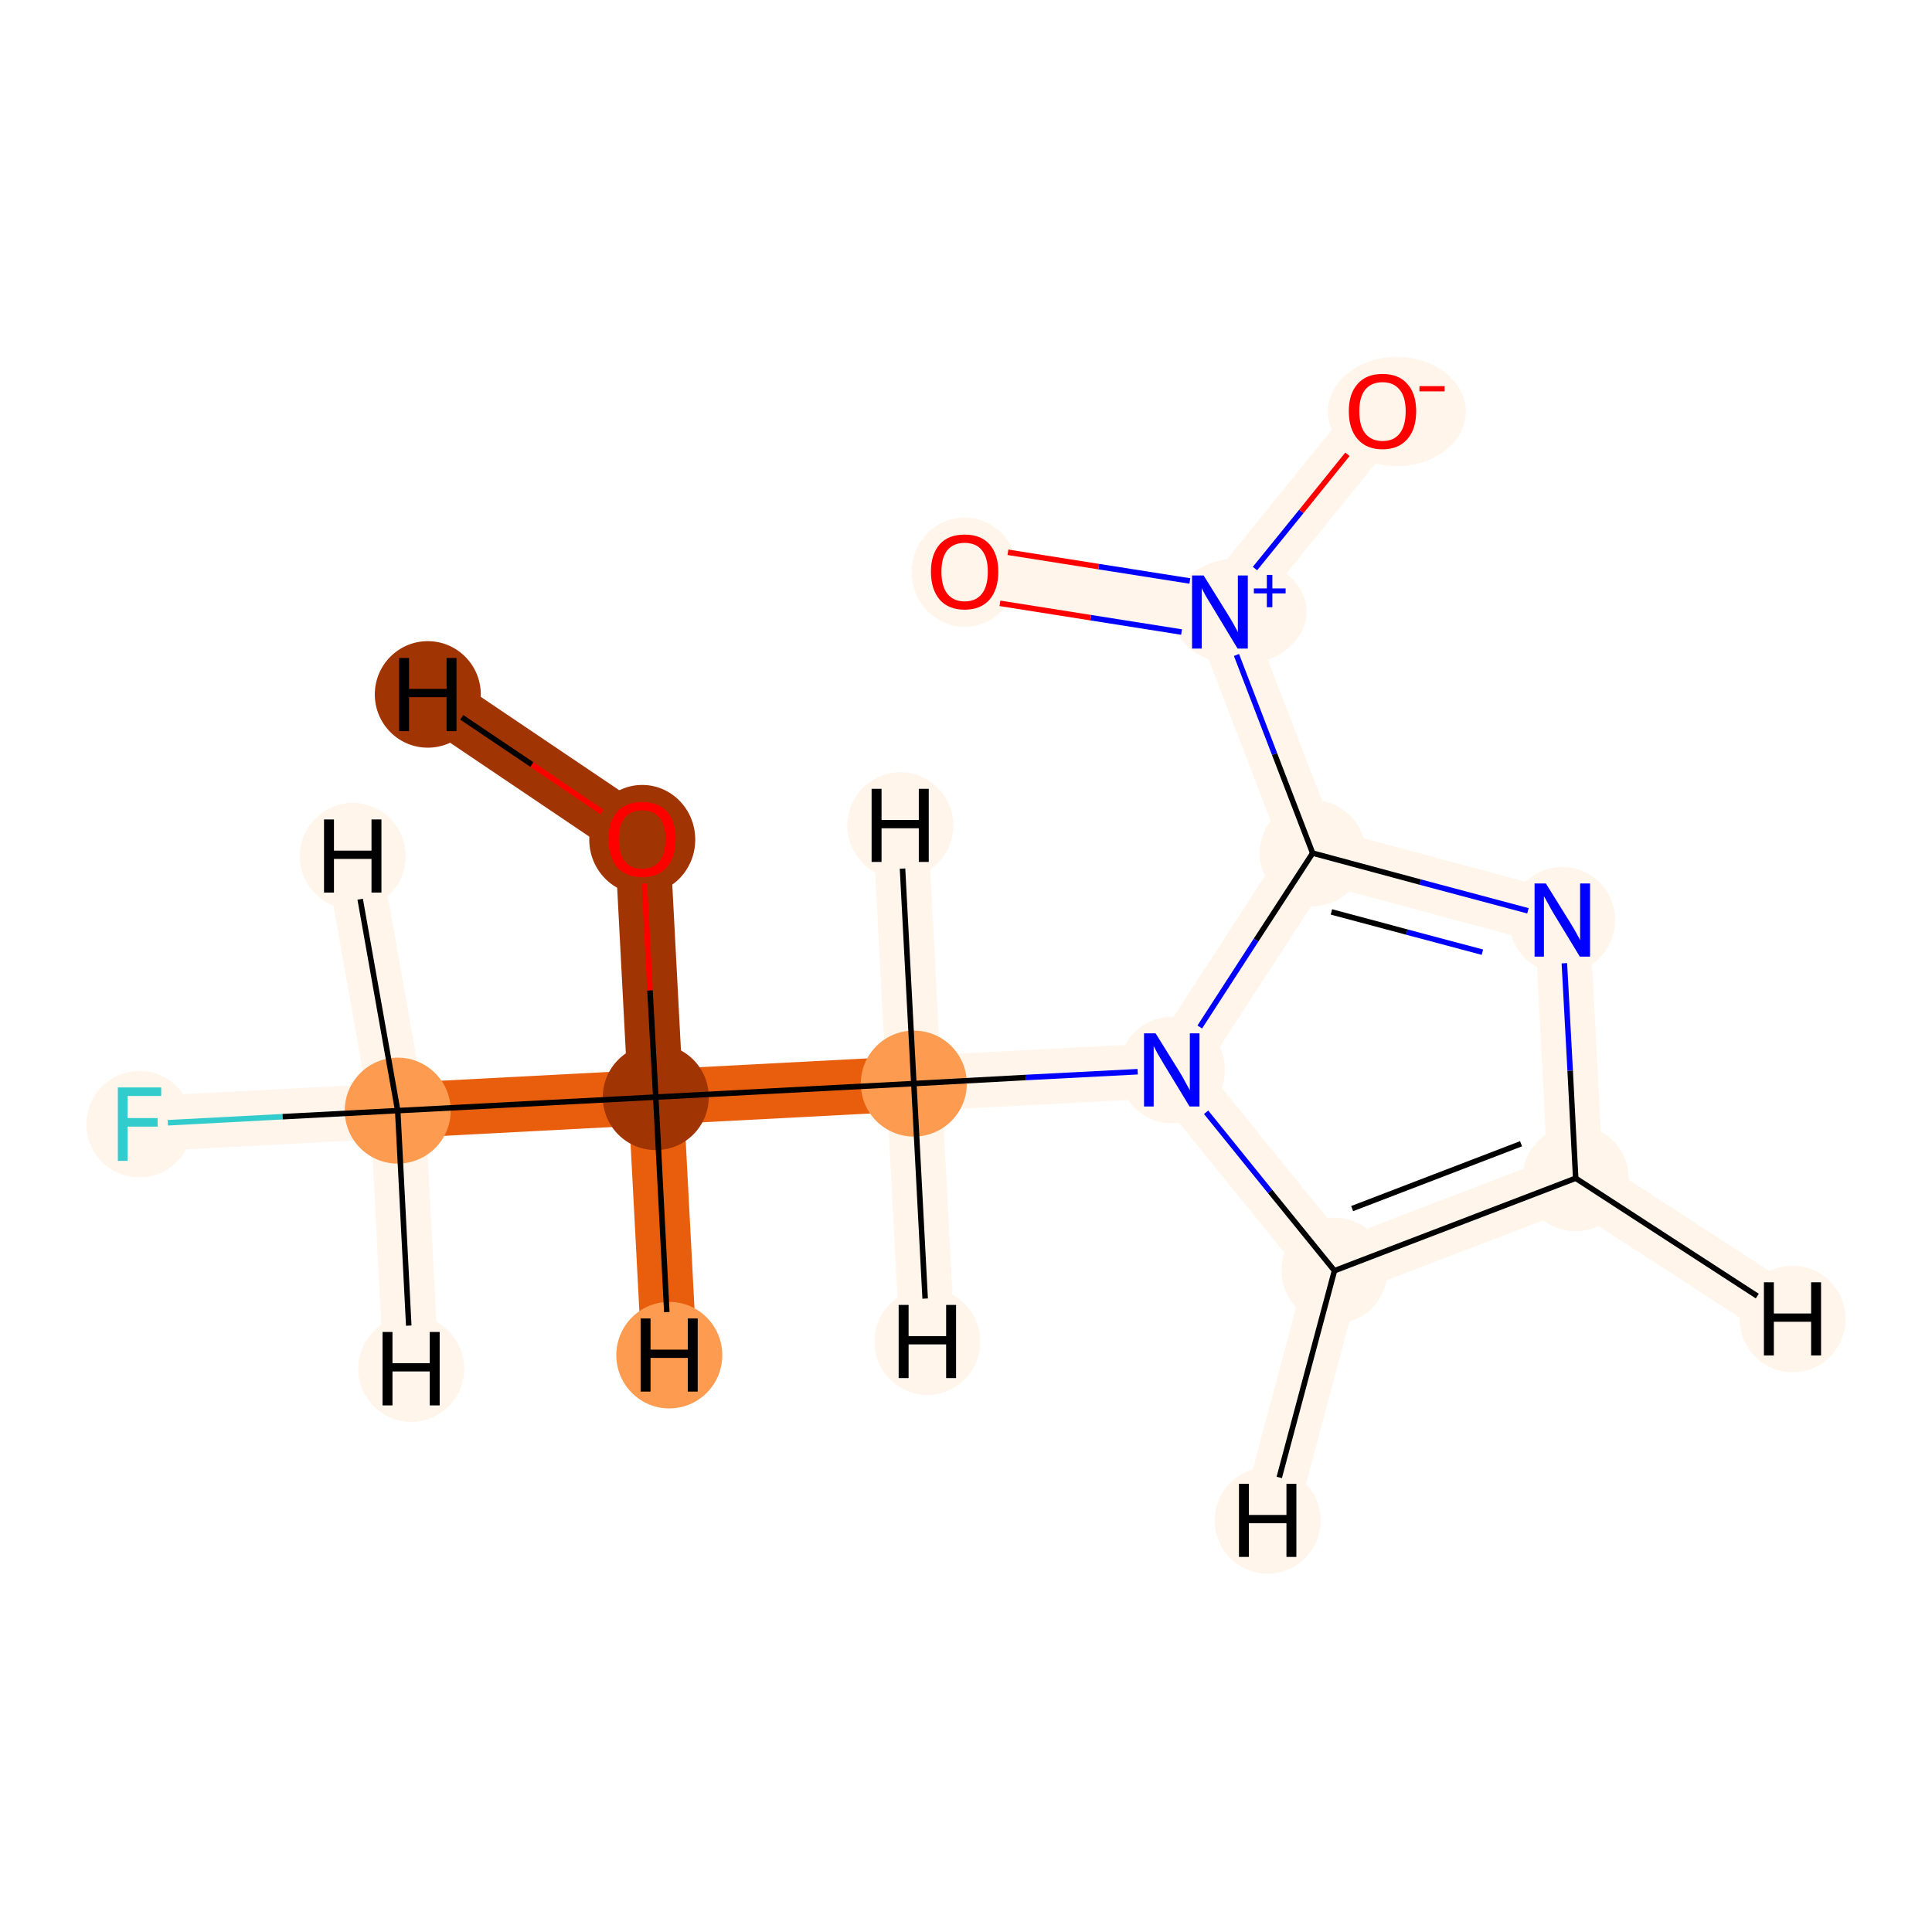<?xml version='1.0' encoding='iso-8859-1'?>
<svg version='1.1' baseProfile='full'
              xmlns='http://www.w3.org/2000/svg'
                      xmlns:rdkit='http://www.rdkit.org/xml'
                      xmlns:xlink='http://www.w3.org/1999/xlink'
                  xml:space='preserve'
width='700px' height='700px' viewBox='0 0 700 700'>
<!-- END OF HEADER -->
<rect style='opacity:1.0;fill:#FFFFFF;stroke:none' width='700.0' height='700.0' x='0.0' y='0.0'> </rect>
<path d='M 50.5,407.3 L 144.1,402.4' style='fill:none;fill-rule:evenodd;stroke:#FFF5EB;stroke-width:20.0px;stroke-linecap:butt;stroke-linejoin:miter;stroke-opacity:1' />
<path d='M 144.1,402.4 L 237.6,397.5' style='fill:none;fill-rule:evenodd;stroke:#E95E0D;stroke-width:20.0px;stroke-linecap:butt;stroke-linejoin:miter;stroke-opacity:1' />
<path d='M 144.1,402.4 L 127.8,310.2' style='fill:none;fill-rule:evenodd;stroke:#FFF5EB;stroke-width:20.0px;stroke-linecap:butt;stroke-linejoin:miter;stroke-opacity:1' />
<path d='M 144.1,402.4 L 149.0,495.9' style='fill:none;fill-rule:evenodd;stroke:#FFF5EB;stroke-width:20.0px;stroke-linecap:butt;stroke-linejoin:miter;stroke-opacity:1' />
<path d='M 237.6,397.5 L 331.1,392.6' style='fill:none;fill-rule:evenodd;stroke:#E95E0D;stroke-width:20.0px;stroke-linecap:butt;stroke-linejoin:miter;stroke-opacity:1' />
<path d='M 237.6,397.5 L 232.7,304.0' style='fill:none;fill-rule:evenodd;stroke:#A13403;stroke-width:20.0px;stroke-linecap:butt;stroke-linejoin:miter;stroke-opacity:1' />
<path d='M 237.6,397.5 L 242.5,491.0' style='fill:none;fill-rule:evenodd;stroke:#E95E0D;stroke-width:20.0px;stroke-linecap:butt;stroke-linejoin:miter;stroke-opacity:1' />
<path d='M 331.1,392.6 L 424.6,387.7' style='fill:none;fill-rule:evenodd;stroke:#FFF5EB;stroke-width:20.0px;stroke-linecap:butt;stroke-linejoin:miter;stroke-opacity:1' />
<path d='M 331.1,392.6 L 336.0,486.1' style='fill:none;fill-rule:evenodd;stroke:#FFF5EB;stroke-width:20.0px;stroke-linecap:butt;stroke-linejoin:miter;stroke-opacity:1' />
<path d='M 331.1,392.6 L 326.2,299.1' style='fill:none;fill-rule:evenodd;stroke:#FFF5EB;stroke-width:20.0px;stroke-linecap:butt;stroke-linejoin:miter;stroke-opacity:1' />
<path d='M 424.6,387.7 L 483.5,460.4' style='fill:none;fill-rule:evenodd;stroke:#FFF5EB;stroke-width:20.0px;stroke-linecap:butt;stroke-linejoin:miter;stroke-opacity:1' />
<path d='M 424.6,387.7 L 475.6,309.1' style='fill:none;fill-rule:evenodd;stroke:#FFF5EB;stroke-width:20.0px;stroke-linecap:butt;stroke-linejoin:miter;stroke-opacity:1' />
<path d='M 483.5,460.4 L 570.9,426.9' style='fill:none;fill-rule:evenodd;stroke:#FFF5EB;stroke-width:20.0px;stroke-linecap:butt;stroke-linejoin:miter;stroke-opacity:1' />
<path d='M 483.5,460.4 L 459.3,550.9' style='fill:none;fill-rule:evenodd;stroke:#FFF5EB;stroke-width:20.0px;stroke-linecap:butt;stroke-linejoin:miter;stroke-opacity:1' />
<path d='M 570.9,426.9 L 566.0,333.4' style='fill:none;fill-rule:evenodd;stroke:#FFF5EB;stroke-width:20.0px;stroke-linecap:butt;stroke-linejoin:miter;stroke-opacity:1' />
<path d='M 570.9,426.9 L 649.5,477.9' style='fill:none;fill-rule:evenodd;stroke:#FFF5EB;stroke-width:20.0px;stroke-linecap:butt;stroke-linejoin:miter;stroke-opacity:1' />
<path d='M 566.0,333.4 L 475.6,309.1' style='fill:none;fill-rule:evenodd;stroke:#FFF5EB;stroke-width:20.0px;stroke-linecap:butt;stroke-linejoin:miter;stroke-opacity:1' />
<path d='M 475.6,309.1 L 442.0,221.7' style='fill:none;fill-rule:evenodd;stroke:#FFF5EB;stroke-width:20.0px;stroke-linecap:butt;stroke-linejoin:miter;stroke-opacity:1' />
<path d='M 442.0,221.7 L 500.9,148.9' style='fill:none;fill-rule:evenodd;stroke:#FFF5EB;stroke-width:20.0px;stroke-linecap:butt;stroke-linejoin:miter;stroke-opacity:1' />
<path d='M 442.0,221.7 L 349.5,207.1' style='fill:none;fill-rule:evenodd;stroke:#FFF5EB;stroke-width:20.0px;stroke-linecap:butt;stroke-linejoin:miter;stroke-opacity:1' />
<path d='M 232.7,304.0 L 155.0,251.6' style='fill:none;fill-rule:evenodd;stroke:#A13403;stroke-width:20.0px;stroke-linecap:butt;stroke-linejoin:miter;stroke-opacity:1' />
<ellipse cx='50.5' cy='407.3' rx='18.7' ry='18.8'  style='fill:#FFF5EB;fill-rule:evenodd;stroke:#FFF5EB;stroke-width:1.0px;stroke-linecap:butt;stroke-linejoin:miter;stroke-opacity:1' />
<ellipse cx='144.1' cy='402.4' rx='18.7' ry='18.7'  style='fill:#FD9C51;fill-rule:evenodd;stroke:#FD9C51;stroke-width:1.0px;stroke-linecap:butt;stroke-linejoin:miter;stroke-opacity:1' />
<ellipse cx='237.6' cy='397.5' rx='18.7' ry='18.7'  style='fill:#A13403;fill-rule:evenodd;stroke:#A13403;stroke-width:1.0px;stroke-linecap:butt;stroke-linejoin:miter;stroke-opacity:1' />
<ellipse cx='331.1' cy='392.6' rx='18.7' ry='18.7'  style='fill:#FD9C51;fill-rule:evenodd;stroke:#FD9C51;stroke-width:1.0px;stroke-linecap:butt;stroke-linejoin:miter;stroke-opacity:1' />
<ellipse cx='424.6' cy='387.7' rx='18.7' ry='18.8'  style='fill:#FFF5EB;fill-rule:evenodd;stroke:#FFF5EB;stroke-width:1.0px;stroke-linecap:butt;stroke-linejoin:miter;stroke-opacity:1' />
<ellipse cx='483.5' cy='460.4' rx='18.7' ry='18.7'  style='fill:#FFF5EB;fill-rule:evenodd;stroke:#FFF5EB;stroke-width:1.0px;stroke-linecap:butt;stroke-linejoin:miter;stroke-opacity:1' />
<ellipse cx='570.9' cy='426.9' rx='18.7' ry='18.7'  style='fill:#FFF5EB;fill-rule:evenodd;stroke:#FFF5EB;stroke-width:1.0px;stroke-linecap:butt;stroke-linejoin:miter;stroke-opacity:1' />
<ellipse cx='566.0' cy='333.4' rx='18.7' ry='18.8'  style='fill:#FFF5EB;fill-rule:evenodd;stroke:#FFF5EB;stroke-width:1.0px;stroke-linecap:butt;stroke-linejoin:miter;stroke-opacity:1' />
<ellipse cx='475.6' cy='309.1' rx='18.7' ry='18.7'  style='fill:#FFF5EB;fill-rule:evenodd;stroke:#FFF5EB;stroke-width:1.0px;stroke-linecap:butt;stroke-linejoin:miter;stroke-opacity:1' />
<ellipse cx='448.9' cy='221.6' rx='24.0' ry='18.8'  style='fill:#FFF5EB;fill-rule:evenodd;stroke:#FFF5EB;stroke-width:1.0px;stroke-linecap:butt;stroke-linejoin:miter;stroke-opacity:1' />
<ellipse cx='506.1' cy='149.1' rx='24.5' ry='19.3'  style='fill:#FFF5EB;fill-rule:evenodd;stroke:#FFF5EB;stroke-width:1.0px;stroke-linecap:butt;stroke-linejoin:miter;stroke-opacity:1' />
<ellipse cx='349.5' cy='207.3' rx='18.7' ry='19.3'  style='fill:#FFF5EB;fill-rule:evenodd;stroke:#FFF5EB;stroke-width:1.0px;stroke-linecap:butt;stroke-linejoin:miter;stroke-opacity:1' />
<ellipse cx='232.7' cy='304.2' rx='18.7' ry='19.3'  style='fill:#A13403;fill-rule:evenodd;stroke:#A13403;stroke-width:1.0px;stroke-linecap:butt;stroke-linejoin:miter;stroke-opacity:1' />
<ellipse cx='127.8' cy='310.2' rx='18.7' ry='18.8'  style='fill:#FFF5EB;fill-rule:evenodd;stroke:#FFF5EB;stroke-width:1.0px;stroke-linecap:butt;stroke-linejoin:miter;stroke-opacity:1' />
<ellipse cx='149.0' cy='495.9' rx='18.7' ry='18.8'  style='fill:#FFF5EB;fill-rule:evenodd;stroke:#FFF5EB;stroke-width:1.0px;stroke-linecap:butt;stroke-linejoin:miter;stroke-opacity:1' />
<ellipse cx='242.5' cy='491.0' rx='18.7' ry='18.8'  style='fill:#FD9C51;fill-rule:evenodd;stroke:#FD9C51;stroke-width:1.0px;stroke-linecap:butt;stroke-linejoin:miter;stroke-opacity:1' />
<ellipse cx='336.0' cy='486.1' rx='18.7' ry='18.8'  style='fill:#FFF5EB;fill-rule:evenodd;stroke:#FFF5EB;stroke-width:1.0px;stroke-linecap:butt;stroke-linejoin:miter;stroke-opacity:1' />
<ellipse cx='326.2' cy='299.1' rx='18.7' ry='18.8'  style='fill:#FFF5EB;fill-rule:evenodd;stroke:#FFF5EB;stroke-width:1.0px;stroke-linecap:butt;stroke-linejoin:miter;stroke-opacity:1' />
<ellipse cx='459.3' cy='550.9' rx='18.7' ry='18.8'  style='fill:#FFF5EB;fill-rule:evenodd;stroke:#FFF5EB;stroke-width:1.0px;stroke-linecap:butt;stroke-linejoin:miter;stroke-opacity:1' />
<ellipse cx='649.5' cy='477.9' rx='18.7' ry='18.8'  style='fill:#FFF5EB;fill-rule:evenodd;stroke:#FFF5EB;stroke-width:1.0px;stroke-linecap:butt;stroke-linejoin:miter;stroke-opacity:1' />
<ellipse cx='155.0' cy='251.6' rx='18.7' ry='18.8'  style='fill:#A13403;fill-rule:evenodd;stroke:#A13403;stroke-width:1.0px;stroke-linecap:butt;stroke-linejoin:miter;stroke-opacity:1' />
<path class='bond-0 atom-0 atom-1' d='M 60.8,406.8 L 102.4,404.6' style='fill:none;fill-rule:evenodd;stroke:#33CCCC;stroke-width:2.0px;stroke-linecap:butt;stroke-linejoin:miter;stroke-opacity:1' />
<path class='bond-0 atom-0 atom-1' d='M 102.4,404.6 L 144.1,402.4' style='fill:none;fill-rule:evenodd;stroke:#000000;stroke-width:2.0px;stroke-linecap:butt;stroke-linejoin:miter;stroke-opacity:1' />
<path class='bond-1 atom-1 atom-2' d='M 144.1,402.4 L 237.6,397.5' style='fill:none;fill-rule:evenodd;stroke:#000000;stroke-width:2.0px;stroke-linecap:butt;stroke-linejoin:miter;stroke-opacity:1' />
<path class='bond-13 atom-1 atom-13' d='M 144.1,402.4 L 130.5,325.8' style='fill:none;fill-rule:evenodd;stroke:#000000;stroke-width:2.0px;stroke-linecap:butt;stroke-linejoin:miter;stroke-opacity:1' />
<path class='bond-14 atom-1 atom-14' d='M 144.1,402.4 L 148.1,480.3' style='fill:none;fill-rule:evenodd;stroke:#000000;stroke-width:2.0px;stroke-linecap:butt;stroke-linejoin:miter;stroke-opacity:1' />
<path class='bond-2 atom-2 atom-3' d='M 237.6,397.5 L 331.1,392.6' style='fill:none;fill-rule:evenodd;stroke:#000000;stroke-width:2.0px;stroke-linecap:butt;stroke-linejoin:miter;stroke-opacity:1' />
<path class='bond-11 atom-2 atom-12' d='M 237.6,397.5 L 235.5,358.8' style='fill:none;fill-rule:evenodd;stroke:#000000;stroke-width:2.0px;stroke-linecap:butt;stroke-linejoin:miter;stroke-opacity:1' />
<path class='bond-11 atom-2 atom-12' d='M 235.5,358.8 L 233.5,320.1' style='fill:none;fill-rule:evenodd;stroke:#FF0000;stroke-width:2.0px;stroke-linecap:butt;stroke-linejoin:miter;stroke-opacity:1' />
<path class='bond-15 atom-2 atom-15' d='M 237.6,397.5 L 241.6,475.4' style='fill:none;fill-rule:evenodd;stroke:#000000;stroke-width:2.0px;stroke-linecap:butt;stroke-linejoin:miter;stroke-opacity:1' />
<path class='bond-3 atom-3 atom-4' d='M 331.1,392.6 L 371.6,390.4' style='fill:none;fill-rule:evenodd;stroke:#000000;stroke-width:2.0px;stroke-linecap:butt;stroke-linejoin:miter;stroke-opacity:1' />
<path class='bond-3 atom-3 atom-4' d='M 371.6,390.4 L 412.2,388.3' style='fill:none;fill-rule:evenodd;stroke:#0000FF;stroke-width:2.0px;stroke-linecap:butt;stroke-linejoin:miter;stroke-opacity:1' />
<path class='bond-16 atom-3 atom-16' d='M 331.1,392.6 L 335.2,470.5' style='fill:none;fill-rule:evenodd;stroke:#000000;stroke-width:2.0px;stroke-linecap:butt;stroke-linejoin:miter;stroke-opacity:1' />
<path class='bond-17 atom-3 atom-17' d='M 331.1,392.6 L 327.0,314.7' style='fill:none;fill-rule:evenodd;stroke:#000000;stroke-width:2.0px;stroke-linecap:butt;stroke-linejoin:miter;stroke-opacity:1' />
<path class='bond-4 atom-4 atom-5' d='M 437.0,403.0 L 460.2,431.7' style='fill:none;fill-rule:evenodd;stroke:#0000FF;stroke-width:2.0px;stroke-linecap:butt;stroke-linejoin:miter;stroke-opacity:1' />
<path class='bond-4 atom-4 atom-5' d='M 460.2,431.7 L 483.5,460.4' style='fill:none;fill-rule:evenodd;stroke:#000000;stroke-width:2.0px;stroke-linecap:butt;stroke-linejoin:miter;stroke-opacity:1' />
<path class='bond-12 atom-8 atom-4' d='M 475.6,309.1 L 455.1,340.6' style='fill:none;fill-rule:evenodd;stroke:#000000;stroke-width:2.0px;stroke-linecap:butt;stroke-linejoin:miter;stroke-opacity:1' />
<path class='bond-12 atom-8 atom-4' d='M 455.1,340.6 L 434.7,372.1' style='fill:none;fill-rule:evenodd;stroke:#0000FF;stroke-width:2.0px;stroke-linecap:butt;stroke-linejoin:miter;stroke-opacity:1' />
<path class='bond-5 atom-5 atom-6' d='M 483.5,460.4 L 570.9,426.9' style='fill:none;fill-rule:evenodd;stroke:#000000;stroke-width:2.0px;stroke-linecap:butt;stroke-linejoin:miter;stroke-opacity:1' />
<path class='bond-5 atom-5 atom-6' d='M 489.9,437.9 L 551.1,414.4' style='fill:none;fill-rule:evenodd;stroke:#000000;stroke-width:2.0px;stroke-linecap:butt;stroke-linejoin:miter;stroke-opacity:1' />
<path class='bond-18 atom-5 atom-18' d='M 483.5,460.4 L 463.5,535.3' style='fill:none;fill-rule:evenodd;stroke:#000000;stroke-width:2.0px;stroke-linecap:butt;stroke-linejoin:miter;stroke-opacity:1' />
<path class='bond-6 atom-6 atom-7' d='M 570.9,426.9 L 568.9,387.9' style='fill:none;fill-rule:evenodd;stroke:#000000;stroke-width:2.0px;stroke-linecap:butt;stroke-linejoin:miter;stroke-opacity:1' />
<path class='bond-6 atom-6 atom-7' d='M 568.9,387.9 L 566.8,349.0' style='fill:none;fill-rule:evenodd;stroke:#0000FF;stroke-width:2.0px;stroke-linecap:butt;stroke-linejoin:miter;stroke-opacity:1' />
<path class='bond-19 atom-6 atom-19' d='M 570.9,426.9 L 636.7,469.6' style='fill:none;fill-rule:evenodd;stroke:#000000;stroke-width:2.0px;stroke-linecap:butt;stroke-linejoin:miter;stroke-opacity:1' />
<path class='bond-7 atom-7 atom-8' d='M 553.6,330.0 L 514.6,319.6' style='fill:none;fill-rule:evenodd;stroke:#0000FF;stroke-width:2.0px;stroke-linecap:butt;stroke-linejoin:miter;stroke-opacity:1' />
<path class='bond-7 atom-7 atom-8' d='M 514.6,319.6 L 475.6,309.1' style='fill:none;fill-rule:evenodd;stroke:#000000;stroke-width:2.0px;stroke-linecap:butt;stroke-linejoin:miter;stroke-opacity:1' />
<path class='bond-7 atom-7 atom-8' d='M 537.1,345.0 L 509.7,337.7' style='fill:none;fill-rule:evenodd;stroke:#0000FF;stroke-width:2.0px;stroke-linecap:butt;stroke-linejoin:miter;stroke-opacity:1' />
<path class='bond-7 atom-7 atom-8' d='M 509.7,337.7 L 482.4,330.4' style='fill:none;fill-rule:evenodd;stroke:#000000;stroke-width:2.0px;stroke-linecap:butt;stroke-linejoin:miter;stroke-opacity:1' />
<path class='bond-8 atom-8 atom-9' d='M 475.6,309.1 L 461.8,273.2' style='fill:none;fill-rule:evenodd;stroke:#000000;stroke-width:2.0px;stroke-linecap:butt;stroke-linejoin:miter;stroke-opacity:1' />
<path class='bond-8 atom-8 atom-9' d='M 461.8,273.2 L 448.0,237.3' style='fill:none;fill-rule:evenodd;stroke:#0000FF;stroke-width:2.0px;stroke-linecap:butt;stroke-linejoin:miter;stroke-opacity:1' />
<path class='bond-9 atom-9 atom-10' d='M 454.7,206.0 L 471.5,185.3' style='fill:none;fill-rule:evenodd;stroke:#0000FF;stroke-width:2.0px;stroke-linecap:butt;stroke-linejoin:miter;stroke-opacity:1' />
<path class='bond-9 atom-9 atom-10' d='M 471.5,185.3 L 488.2,164.6' style='fill:none;fill-rule:evenodd;stroke:#FF0000;stroke-width:2.0px;stroke-linecap:butt;stroke-linejoin:miter;stroke-opacity:1' />
<path class='bond-10 atom-9 atom-11' d='M 431.1,210.5 L 398.1,205.3' style='fill:none;fill-rule:evenodd;stroke:#0000FF;stroke-width:2.0px;stroke-linecap:butt;stroke-linejoin:miter;stroke-opacity:1' />
<path class='bond-10 atom-9 atom-11' d='M 398.1,205.3 L 365.2,200.1' style='fill:none;fill-rule:evenodd;stroke:#FF0000;stroke-width:2.0px;stroke-linecap:butt;stroke-linejoin:miter;stroke-opacity:1' />
<path class='bond-10 atom-9 atom-11' d='M 428.1,229.0 L 395.2,223.8' style='fill:none;fill-rule:evenodd;stroke:#0000FF;stroke-width:2.0px;stroke-linecap:butt;stroke-linejoin:miter;stroke-opacity:1' />
<path class='bond-10 atom-9 atom-11' d='M 395.2,223.8 L 362.3,218.6' style='fill:none;fill-rule:evenodd;stroke:#FF0000;stroke-width:2.0px;stroke-linecap:butt;stroke-linejoin:miter;stroke-opacity:1' />
<path class='bond-20 atom-12 atom-20' d='M 218.1,294.2 L 192.7,277.0' style='fill:none;fill-rule:evenodd;stroke:#FF0000;stroke-width:2.0px;stroke-linecap:butt;stroke-linejoin:miter;stroke-opacity:1' />
<path class='bond-20 atom-12 atom-20' d='M 192.7,277.0 L 167.3,259.9' style='fill:none;fill-rule:evenodd;stroke:#000000;stroke-width:2.0px;stroke-linecap:butt;stroke-linejoin:miter;stroke-opacity:1' />
<path  class='atom-0' d='M 42.7 394.0
L 58.4 394.0
L 58.4 397.1
L 46.2 397.1
L 46.2 405.1
L 57.1 405.1
L 57.1 408.2
L 46.2 408.2
L 46.2 420.6
L 42.7 420.6
L 42.7 394.0
' fill='#33CCCC'/>
<path  class='atom-4' d='M 418.7 374.4
L 427.4 388.4
Q 428.3 389.8, 429.6 392.3
Q 431.0 394.9, 431.1 395.0
L 431.1 374.4
L 434.6 374.4
L 434.6 400.9
L 431.0 400.9
L 421.7 385.6
Q 420.6 383.8, 419.4 381.7
Q 418.3 379.6, 418.0 379.0
L 418.0 400.9
L 414.5 400.9
L 414.5 374.4
L 418.7 374.4
' fill='#0000FF'/>
<path  class='atom-7' d='M 560.1 320.1
L 568.8 334.1
Q 569.7 335.5, 571.1 338.0
Q 572.5 340.5, 572.5 340.7
L 572.5 320.1
L 576.1 320.1
L 576.1 346.6
L 572.4 346.6
L 563.1 331.3
Q 562.0 329.5, 560.9 327.4
Q 559.7 325.3, 559.4 324.7
L 559.4 346.6
L 556.0 346.6
L 556.0 320.1
L 560.1 320.1
' fill='#0000FF'/>
<path  class='atom-9' d='M 436.1 208.5
L 444.8 222.5
Q 445.7 223.9, 447.1 226.4
Q 448.5 228.9, 448.5 229.1
L 448.5 208.5
L 452.1 208.5
L 452.1 235.0
L 448.4 235.0
L 439.1 219.6
Q 438.0 217.8, 436.8 215.8
Q 435.7 213.7, 435.4 213.1
L 435.4 235.0
L 431.9 235.0
L 431.9 208.5
L 436.1 208.5
' fill='#0000FF'/>
<path  class='atom-9' d='M 454.3 213.2
L 459.0 213.2
L 459.0 208.3
L 461.0 208.3
L 461.0 213.2
L 465.8 213.2
L 465.8 215.0
L 461.0 215.0
L 461.0 220.0
L 459.0 220.0
L 459.0 215.0
L 454.3 215.0
L 454.3 213.2
' fill='#0000FF'/>
<path  class='atom-10' d='M 488.7 149.0
Q 488.7 142.6, 491.9 139.1
Q 495.0 135.5, 500.9 135.5
Q 506.8 135.5, 509.9 139.1
Q 513.1 142.6, 513.1 149.0
Q 513.1 155.5, 509.9 159.1
Q 506.7 162.8, 500.9 162.8
Q 495.1 162.8, 491.9 159.1
Q 488.7 155.5, 488.7 149.0
M 500.9 159.8
Q 505.0 159.8, 507.1 157.1
Q 509.3 154.3, 509.3 149.0
Q 509.3 143.8, 507.1 141.2
Q 505.0 138.5, 500.9 138.5
Q 496.9 138.5, 494.7 141.1
Q 492.5 143.8, 492.5 149.0
Q 492.5 154.4, 494.7 157.1
Q 496.9 159.8, 500.9 159.8
' fill='#FF0000'/>
<path  class='atom-10' d='M 514.3 139.9
L 523.4 139.9
L 523.4 141.8
L 514.3 141.8
L 514.3 139.9
' fill='#FF0000'/>
<path  class='atom-11' d='M 337.3 207.1
Q 337.3 200.8, 340.5 197.2
Q 343.6 193.7, 349.5 193.7
Q 355.4 193.7, 358.5 197.2
Q 361.7 200.8, 361.7 207.1
Q 361.7 213.6, 358.5 217.3
Q 355.3 220.9, 349.5 220.9
Q 343.7 220.9, 340.5 217.3
Q 337.3 213.6, 337.3 207.1
M 349.5 217.9
Q 353.6 217.9, 355.7 215.2
Q 357.9 212.5, 357.9 207.1
Q 357.9 201.9, 355.7 199.3
Q 353.6 196.7, 349.5 196.7
Q 345.5 196.7, 343.3 199.3
Q 341.1 201.9, 341.1 207.1
Q 341.1 212.5, 343.3 215.2
Q 345.5 217.9, 349.5 217.9
' fill='#FF0000'/>
<path  class='atom-12' d='M 220.5 304.0
Q 220.5 297.7, 223.6 294.1
Q 226.8 290.6, 232.7 290.6
Q 238.5 290.6, 241.7 294.1
Q 244.8 297.7, 244.8 304.0
Q 244.8 310.5, 241.6 314.2
Q 238.5 317.8, 232.7 317.8
Q 226.8 317.8, 223.6 314.2
Q 220.5 310.5, 220.5 304.0
M 232.7 314.8
Q 236.7 314.8, 238.9 312.1
Q 241.1 309.4, 241.1 304.0
Q 241.1 298.8, 238.9 296.2
Q 236.7 293.6, 232.7 293.6
Q 228.6 293.6, 226.4 296.2
Q 224.2 298.8, 224.2 304.0
Q 224.2 309.4, 226.4 312.1
Q 228.6 314.8, 232.7 314.8
' fill='#FF0000'/>
<path  class='atom-13' d='M 117.4 296.9
L 121.0 296.9
L 121.0 308.2
L 134.6 308.2
L 134.6 296.9
L 138.2 296.9
L 138.2 323.4
L 134.6 323.4
L 134.6 311.2
L 121.0 311.2
L 121.0 323.4
L 117.4 323.4
L 117.4 296.9
' fill='#000000'/>
<path  class='atom-14' d='M 138.6 482.6
L 142.2 482.6
L 142.2 493.9
L 155.7 493.9
L 155.7 482.6
L 159.3 482.6
L 159.3 509.2
L 155.7 509.2
L 155.7 496.9
L 142.2 496.9
L 142.2 509.2
L 138.6 509.2
L 138.6 482.6
' fill='#000000'/>
<path  class='atom-15' d='M 232.1 477.7
L 235.7 477.7
L 235.7 489.0
L 249.2 489.0
L 249.2 477.7
L 252.8 477.7
L 252.8 504.2
L 249.2 504.2
L 249.2 492.0
L 235.7 492.0
L 235.7 504.2
L 232.1 504.2
L 232.1 477.7
' fill='#000000'/>
<path  class='atom-16' d='M 325.6 472.8
L 329.2 472.8
L 329.2 484.1
L 342.8 484.1
L 342.8 472.8
L 346.4 472.8
L 346.4 499.3
L 342.8 499.3
L 342.8 487.1
L 329.2 487.1
L 329.2 499.3
L 325.6 499.3
L 325.6 472.8
' fill='#000000'/>
<path  class='atom-17' d='M 315.8 285.8
L 319.4 285.8
L 319.4 297.1
L 332.9 297.1
L 332.9 285.8
L 336.5 285.8
L 336.5 312.3
L 332.9 312.3
L 332.9 300.1
L 319.4 300.1
L 319.4 312.3
L 315.8 312.3
L 315.8 285.8
' fill='#000000'/>
<path  class='atom-18' d='M 448.9 537.6
L 452.5 537.6
L 452.5 548.9
L 466.1 548.9
L 466.1 537.6
L 469.7 537.6
L 469.7 564.1
L 466.1 564.1
L 466.1 551.9
L 452.5 551.9
L 452.5 564.1
L 448.9 564.1
L 448.9 537.6
' fill='#000000'/>
<path  class='atom-19' d='M 639.1 464.6
L 642.7 464.6
L 642.7 475.9
L 656.2 475.9
L 656.2 464.6
L 659.8 464.6
L 659.8 491.1
L 656.2 491.1
L 656.2 478.9
L 642.7 478.9
L 642.7 491.1
L 639.1 491.1
L 639.1 464.6
' fill='#000000'/>
<path  class='atom-20' d='M 144.6 238.4
L 148.2 238.4
L 148.2 249.6
L 161.8 249.6
L 161.8 238.4
L 165.4 238.4
L 165.4 264.9
L 161.8 264.9
L 161.8 252.6
L 148.2 252.6
L 148.2 264.9
L 144.6 264.9
L 144.6 238.4
' fill='#000000'/>
</svg>
